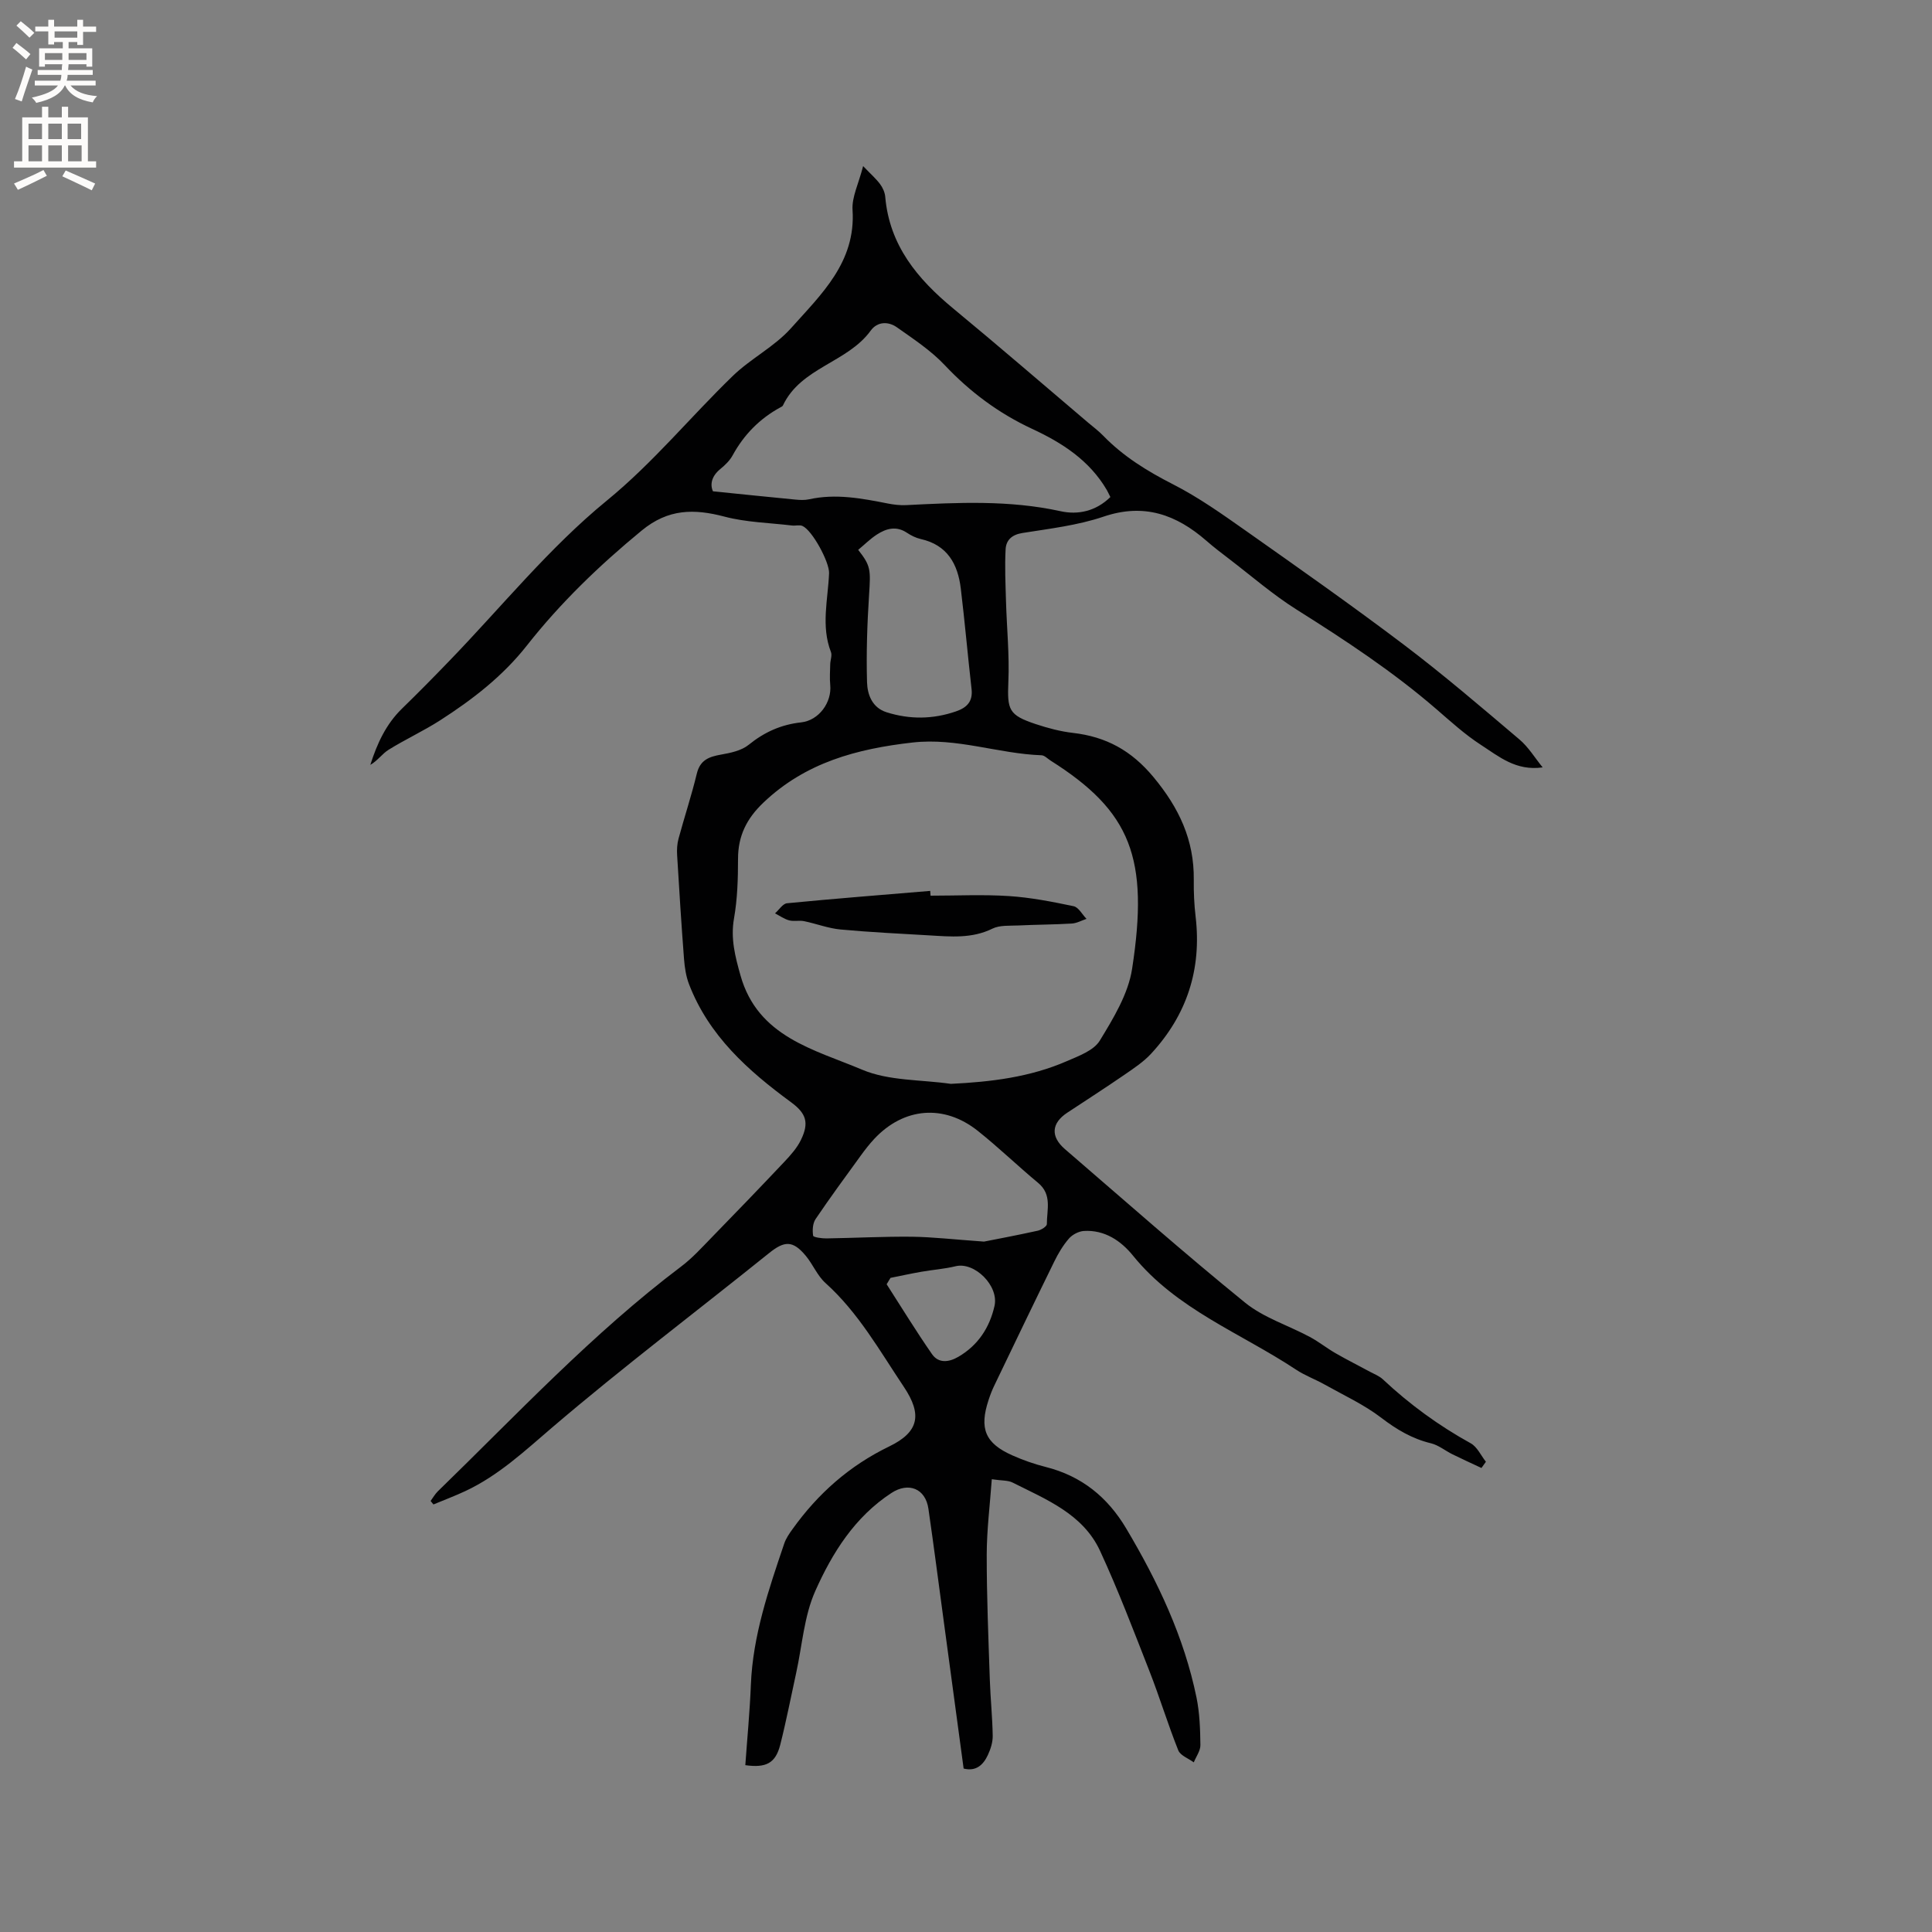 <svg enable-background="new 0 0 400 400" viewBox="0 0 400 400" xmlns="http://www.w3.org/2000/svg"><rect x="0" y="0" width="400" height="400" fill="#808080" stroke="none"/><path d="m319.39 158.88c-5.56.79-9.1-2.29-12.81-4.68-3.27-2.12-6.2-4.79-9.17-7.36-9.01-7.79-18.9-14.3-28.96-20.63-4.91-3.09-9.34-6.95-13.97-10.49-1.6-1.22-3.21-2.45-4.72-3.77-6.22-5.41-12.89-7.83-21.27-4.99-5.37 1.82-11.16 2.49-16.8 3.39-2.22.35-3.39 1.49-3.49 3.39-.19 3.56-.02 7.13.08 10.7.16 5.58.73 11.16.49 16.72-.24 5.81.05 6.89 5.68 8.76 2.5.83 5.1 1.52 7.7 1.82 6.84.79 12.08 3.63 16.65 9.13 5.3 6.37 8.46 13.04 8.36 21.3-.03 2.54.08 5.1.38 7.62 1.28 10.89-1.81 20.35-9.21 28.36-1.55 1.68-3.54 3-5.44 4.31-3.93 2.7-7.94 5.29-11.92 7.91-3.28 2.16-3.52 4.93-.48 7.55 12.37 10.66 24.61 21.48 37.28 31.77 3.85 3.13 8.95 4.71 13.42 7.11 1.85.99 3.51 2.33 5.34 3.38 2.33 1.34 4.74 2.55 7.11 3.83.91.49 1.94.88 2.67 1.57 5.52 5.17 11.56 9.58 18.19 13.24 1.34.74 2.11 2.52 3.14 3.82-.31.43-.61.86-.92 1.29-2.01-.94-4.03-1.86-6.02-2.84-1.49-.74-2.87-1.89-4.43-2.27-3.9-.94-7.11-2.85-10.3-5.29-3.57-2.73-7.77-4.66-11.73-6.88-1.94-1.09-4.07-1.86-5.91-3.08-11.45-7.59-24.75-12.47-33.77-23.62-2.47-3.05-5.86-5.36-10.16-5.09-1.08.07-2.38.75-3.09 1.57-1.23 1.42-2.23 3.1-3.06 4.81-4.18 8.52-8.29 17.08-12.4 25.64-.46.95-.84 1.94-1.17 2.95-1.97 5.96-.72 8.99 4.94 11.5 2.21.98 4.54 1.8 6.89 2.39 7.41 1.87 12.79 6.22 16.67 12.75 6.53 10.99 11.97 22.42 14.55 35.02.65 3.19.76 6.53.8 9.8.02 1.19-.89 2.39-1.37 3.59-1.1-.82-2.78-1.41-3.21-2.49-2.16-5.4-3.85-10.99-5.97-16.4-3.27-8.35-6.46-16.75-10.22-24.89-3.53-7.64-11.13-10.64-18.11-14.15-.97-.49-2.24-.38-4.31-.69-.39 5.4-1.04 10.51-1.05 15.61-.01 8.62.35 17.25.64 25.87.13 3.89.54 7.77.6 11.65.02 1.32-.43 2.74-1 3.96-.95 2.05-2.45 3.46-5.02 2.81-1.38-10.2-2.75-20.36-4.12-30.52-1.05-7.76-2.05-15.52-3.17-23.26-.61-4.22-4.13-5.58-7.65-3.28-7.6 4.96-12.25 12.4-15.77 20.29-2.33 5.21-2.71 11.28-3.96 16.97-1.09 4.96-2.05 9.96-3.3 14.88-.97 3.79-2.89 4.83-7.23 4.22.39-5.53.93-11.08 1.15-16.65.41-10.21 3.69-19.72 6.91-29.24.36-1.07 1.05-2.06 1.72-2.99 5.26-7.35 11.77-13.12 20.01-17.11 6.14-2.97 6.89-6.58 3.03-12.34-5-7.46-9.41-15.37-16.23-21.5-1.68-1.51-2.59-3.85-4.08-5.64-2.69-3.23-4.42-3.11-7.64-.51-14.94 12.02-30.26 23.59-44.83 36.04-5.73 4.9-11.13 9.97-18 13.19-2.16 1.01-4.4 1.85-6.61 2.77-.2-.24-.4-.48-.59-.72.49-.66.9-1.41 1.48-1.98 16.42-15.95 32.06-32.73 50.42-46.58 2.27-1.71 4.21-3.86 6.21-5.91 5.09-5.22 10.15-10.47 15.15-15.77 1.29-1.37 2.61-2.85 3.42-4.52 1.72-3.56 1.11-5.47-2.07-7.81-8.9-6.53-17-13.76-21.1-24.41-.63-1.63-.9-3.46-1.04-5.22-.55-7.17-1-14.35-1.43-21.53-.07-1.13 0-2.33.3-3.42 1.22-4.5 2.69-8.93 3.78-13.45.69-2.83 2.53-3.49 5.02-3.93 1.99-.35 4.23-.82 5.72-2.03 3.25-2.63 6.72-4.19 10.86-4.64 3.69-.41 6.38-4.15 6.02-7.76-.14-1.42-.03-2.86 0-4.29.02-.84.42-1.8.15-2.51-2.1-5.41-.61-10.88-.39-16.32.09-2.28-3.47-8.9-5.52-9.79-.61-.27-1.44 0-2.16-.09-4.67-.56-9.47-.65-13.98-1.84-6.31-1.66-11.65-1.63-17.13 2.88-8.73 7.18-16.8 14.94-23.76 23.79-5.01 6.37-11.25 11.18-17.95 15.49-3.44 2.21-7.2 3.94-10.68 6.1-1.34.83-2.29 2.28-3.8 3.14 1.4-4.4 3.24-8.42 6.56-11.65s6.58-6.54 9.8-9.88c10.79-11.16 20.67-23.43 32.61-33.19 9.64-7.89 17.31-17.33 26.1-25.83 3.71-3.59 8.6-6.03 12.01-9.84 6.24-7 13.47-13.66 12.76-24.52-.17-2.65 1.26-5.41 2.19-9.06 1.63 1.7 2.7 2.63 3.52 3.74.55.74.98 1.71 1.06 2.62.87 10.07 6.69 17.02 14.1 23.14 9.39 7.75 18.6 15.72 27.88 23.59 1.05.89 2.17 1.72 3.12 2.7 4.18 4.31 9.13 7.36 14.48 10.09 5.3 2.7 10.23 6.21 15.12 9.65 10.99 7.75 21.99 15.48 32.71 23.59 8.19 6.2 16 12.9 23.85 19.55 1.9 1.59 3.25 3.86 4.85 5.82zm-122.53 65.52c8.32-.4 16.38-1.38 23.99-4.69 2.48-1.08 5.59-2.2 6.85-4.26 2.82-4.63 5.89-9.66 6.69-14.87 3.54-22.98-.25-32.6-16.88-43.11-.62-.39-1.24-1.08-1.88-1.1-8.95-.32-17.51-3.68-26.7-2.64-11.56 1.31-22.17 4.15-30.87 12.44-3.47 3.3-5.26 6.88-5.26 11.65 0 4.11-.12 8.28-.83 12.32-.74 4.18.24 7.9 1.34 11.81 3.58 12.76 15.29 15.33 25.19 19.52 5.53 2.34 12.19 2.04 18.36 2.93zm33.03-121.49c-.27-.53-.48-1-.73-1.45-3.59-6.13-9.22-9.77-15.47-12.67-6.9-3.21-12.85-7.63-18.1-13.2-2.86-3.03-6.45-5.39-9.89-7.82-1.79-1.26-4.04-1.23-5.43.68-4.82 6.65-14.46 7.61-18.18 15.51-.08.17-.32.27-.5.37-4.29 2.33-7.56 5.65-9.91 9.95-.59 1.08-1.57 2.03-2.54 2.82-1.84 1.5-2.16 3.22-1.53 4.62 5.96.6 11.48 1.18 17.02 1.71.94.09 1.94.15 2.85-.05 5.54-1.23 10.94-.2 16.36.87 1.23.24 2.52.39 3.77.33 10.68-.54 21.32-1.07 31.92 1.25 3.65.82 7.36.02 10.36-2.92zm-26.16 154.15c2.52-.5 6.85-1.31 11.14-2.26.72-.16 1.87-.89 1.87-1.36-.01-2.94 1.13-6.11-1.81-8.54-4.23-3.51-8.19-7.35-12.49-10.77-7.02-5.58-15.33-4.85-21.42 1.65-1.01 1.08-1.92 2.25-2.79 3.45-3.16 4.36-6.36 8.7-9.37 13.16-.61.9-.68 2.34-.51 3.45.05.33 1.79.57 2.76.56 5.9-.09 11.81-.41 17.71-.35 4.34.06 8.66.57 14.91 1.01zm-26.05-143.22c2.62 3.33 2.59 4.1 2.25 9.36-.39 6-.59 12.03-.42 18.04.07 2.56 1.06 5.29 4.06 6.23 4.79 1.51 9.57 1.46 14.34-.18 2.25-.77 3.54-2.03 3.24-4.64-.79-6.93-1.39-13.88-2.23-20.81-.61-5.06-2.78-9.01-8.29-10.24-1.01-.23-2.01-.73-2.88-1.31-2.2-1.46-4.27-.87-6.2.38-1.39.9-2.59 2.11-3.87 3.17zm6.69 150.73c-.27.44-.53.88-.8 1.32 3.11 4.84 6.12 9.76 9.4 14.48 1.36 1.95 3.51 1.67 5.43.55 4.08-2.37 6.48-6.03 7.5-10.53.95-4.19-4.14-9.19-8.05-8.23-2.33.57-4.75.73-7.12 1.15-2.13.37-4.24.84-6.36 1.26z" fill="#010102"/><path d="m192.66 185.44c5.4 0 10.83-.27 16.21.08 4.5.29 8.98 1.17 13.41 2.1 1.03.22 1.79 1.72 2.67 2.62-1.02.34-2.02.91-3.05.97-3.7.22-7.41.22-11.12.4-1.79.08-3.79-.09-5.3.65-4.26 2.1-8.65 1.66-13.08 1.4-6.13-.36-12.28-.65-18.39-1.22-2.54-.24-5-1.2-7.52-1.72-1.01-.21-2.13.09-3.11-.17-1.03-.28-1.95-.95-2.92-1.45.82-.72 1.6-2 2.48-2.09 9.87-.96 19.76-1.73 29.65-2.56.02.34.05.66.07.99z" fill="#010102"/><g fill="#fcfbfa"><path d="m2.6 9.9.8-1c.9.7 1.9 1.4 2.9 2.3l-.9 1.1c-1.1-1-2-1.8-2.8-2.4zm.5 10.6c.9-2.1 1.6-4.3 2.3-6.7.4.2.8.4 1.3.6-.7 2.1-1.5 4.3-2.2 6.6zm.3-15.2.9-.9c1 .8 2 1.6 2.8 2.4l-1 1c-.9-.9-1.8-1.7-2.7-2.5zm12.6-1.2h1.2v1.4h2.7v1.1h-2.7v2.7h-1.2v-.6h-1.8v1.3h4.9v3.8h-1.2v-.5h-3.7c0 .4-.1.9-.1 1.2h5.1v1h-5.2c0 .5-.1.9-.2 1.2h6v1h-5.2c1.1 1.3 2.9 2 5.5 2.2-.4.4-.7.8-.9 1.3-2.9-.5-4.8-1.6-5.7-3.5h-.1c-.8 1.7-2.7 2.9-5.9 3.6-.2-.4-.6-.8-.9-1.1 2.8-.6 4.6-1.4 5.4-2.5h-4.8v-1h5.3c.1-.3.2-.7.2-1.2h-4.9v-1h5c0-.4 0-.8.1-1.2h-3.6v.5h-1.2v-3.8h4.9v-1.3h-1.8v.5h-1.2v-2.7h-2.7v-1h2.7v-1.4h1.2v1.4h4.8zm-6.7 8.3h3.6c0-.4 0-.9 0-1.4h-3.6zm1.9-4.6h4.8v-1.3h-4.7v1.3zm6.7 3.2h-3.7v1.4h3.7z"/><path d="m8.7 22.1h1.3v2.2h2.8v-2.2h1.3v2.2h4.1v9.1h1.7v1.3h-17v-1.3h1.7v-9.1h4.1zm.3 13.1.7 1.2c-1.8.9-3.8 1.9-6 2.9-.2-.4-.5-.8-.8-1.3 2.3-1 4.4-1.9 6.1-2.8zm-3.1-6.4h2.8v-3.2h-2.8zm0 4.6h2.8v-3.3h-2.8zm4.1-4.6h2.8v-3.2h-2.8zm0 4.6h2.8v-3.3h-2.8zm3.6 1.9c2.1.9 4.1 1.8 6.1 2.7l-.7 1.4c-2.2-1.1-4.2-2-6.1-2.9zm3.2-9.7h-2.8v3.2h2.8zm-2.7 7.8h2.8v-3.3h-2.8z"/></g></svg>